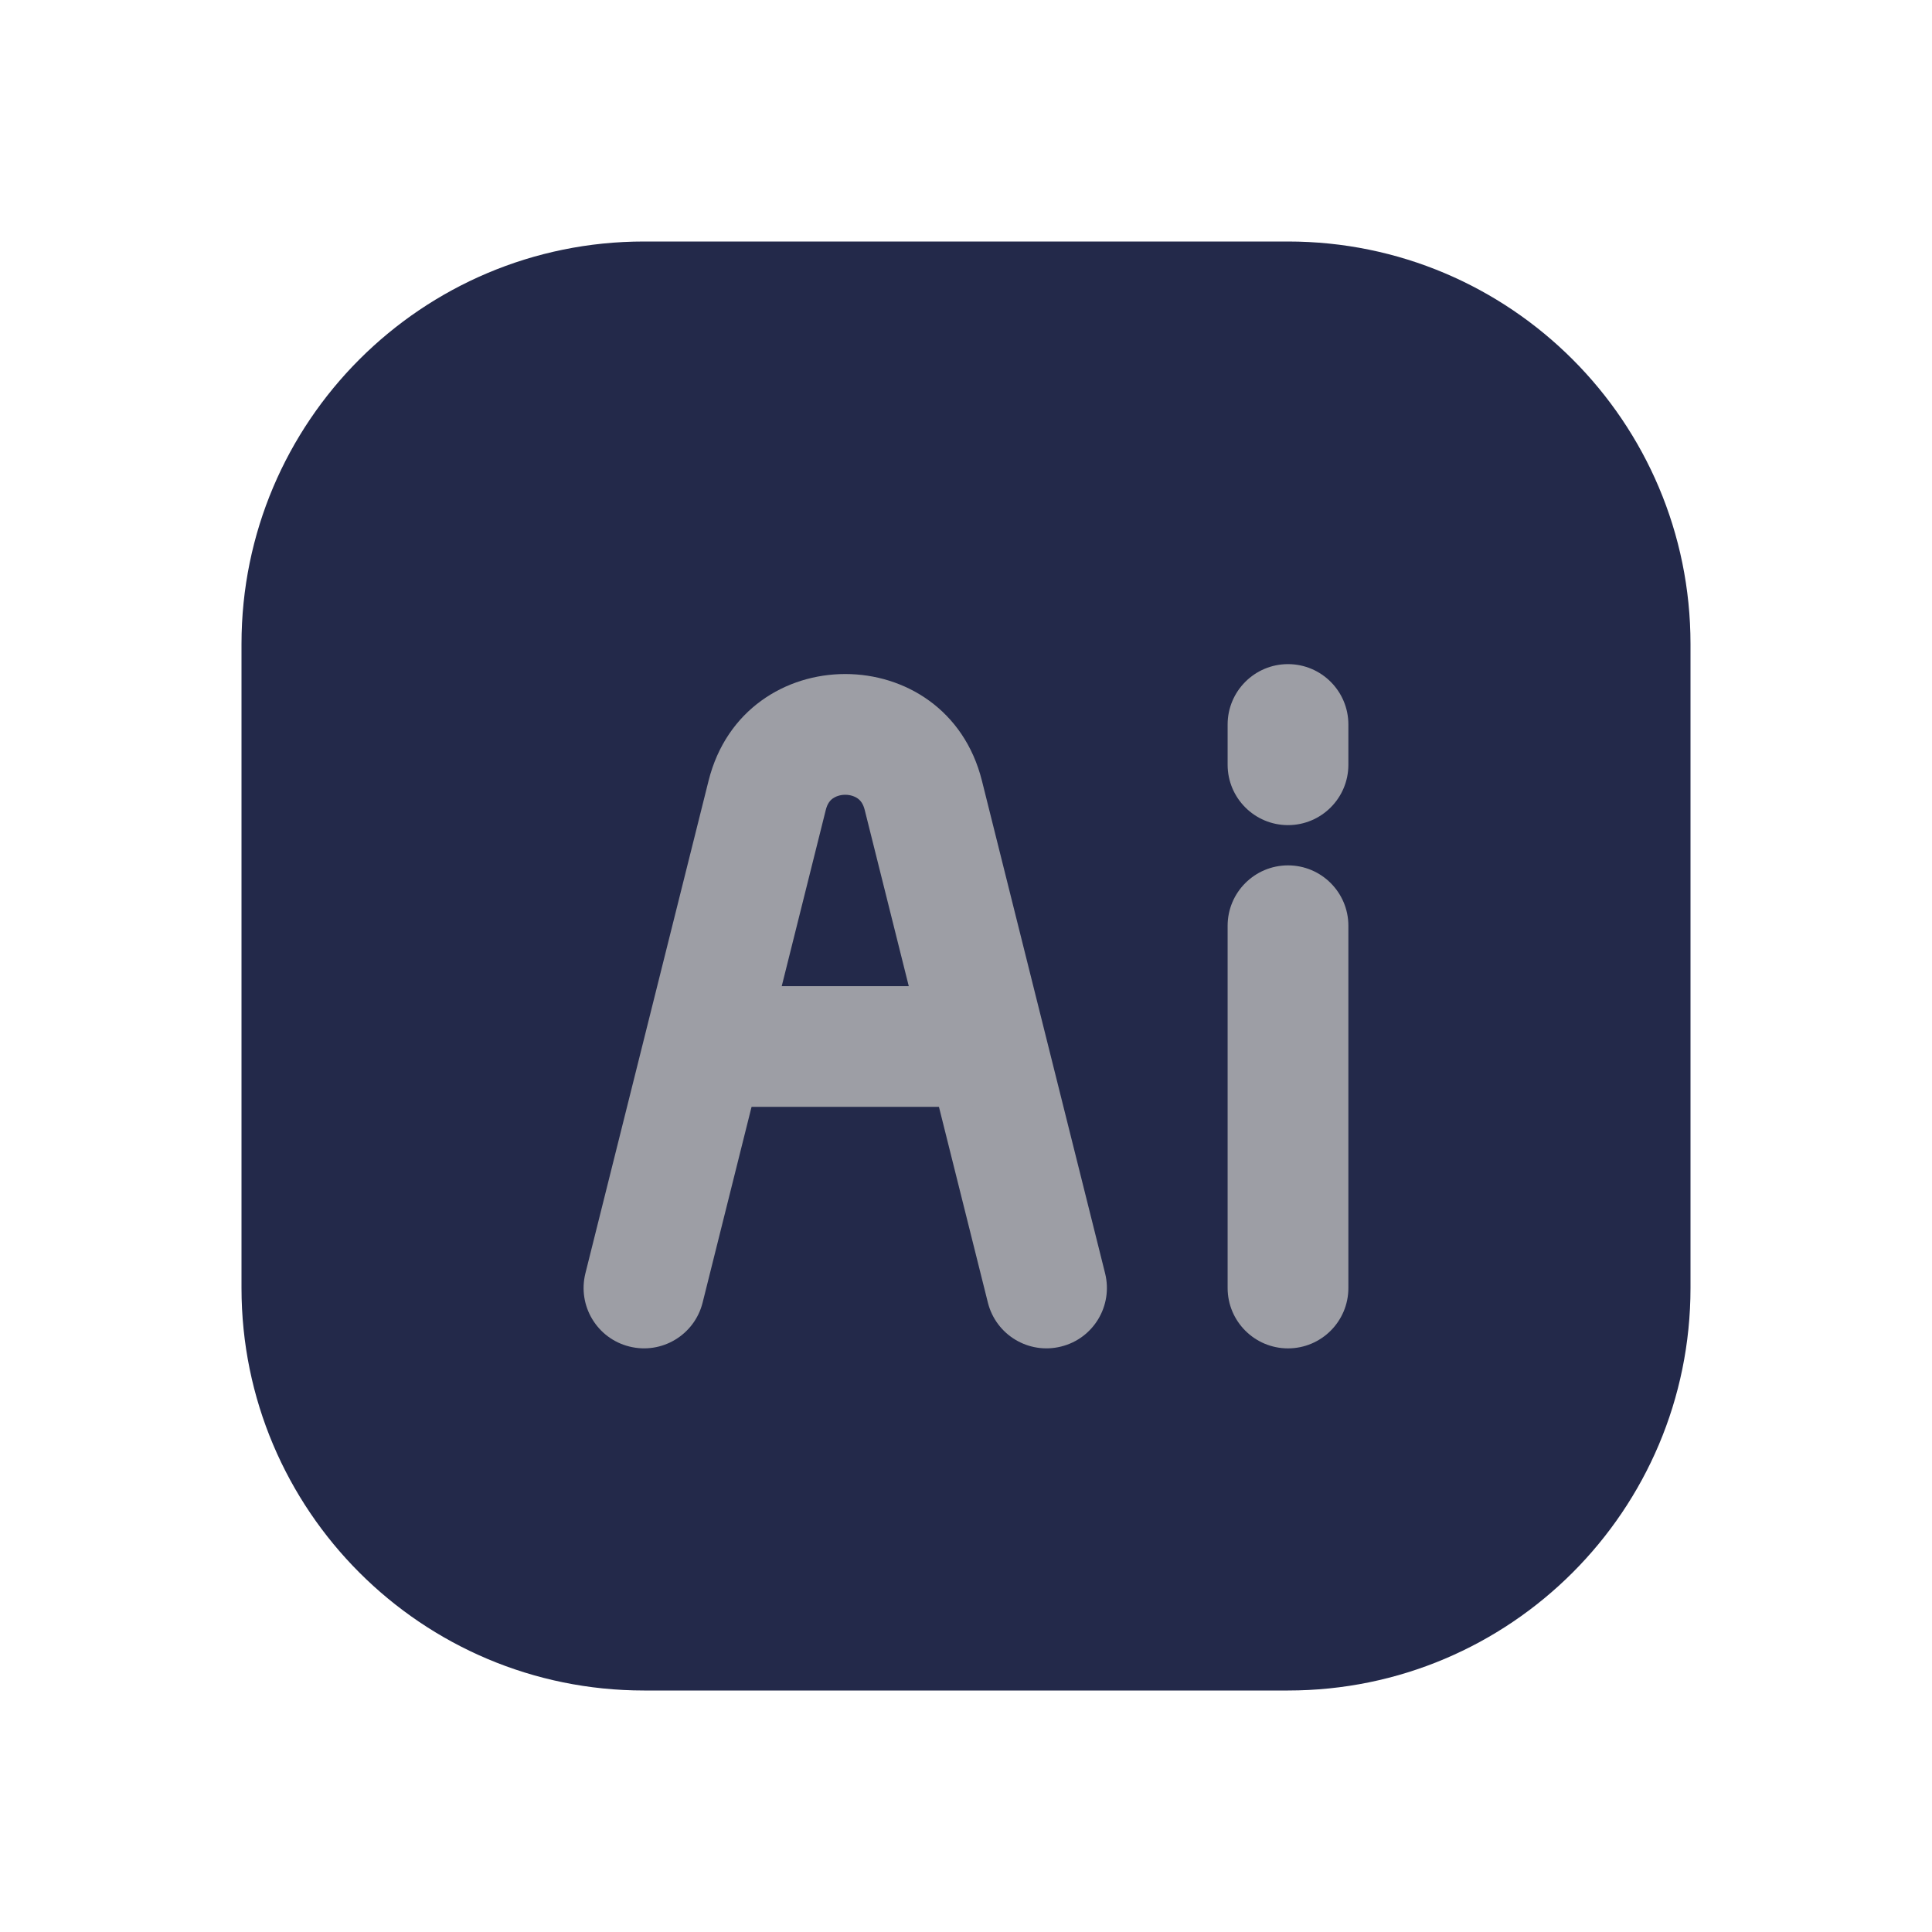 <svg width="24" height="24" viewBox="0 0 24 24" fill="none" xmlns="http://www.w3.org/2000/svg">
<path d="M3 8C3 5.239 5.239 3 8 3H16C18.761 3 21 5.239 21 8V16C21 18.761 18.761 21 16 21H8C5.239 21 3 18.761 3 16V8Z" fill="#23294A"/>
<path fill-rule="evenodd" clip-rule="evenodd" d="M10.345 9.919C10.313 9.942 10.278 9.981 10.258 10.062L8.728 16.182C8.627 16.584 8.22 16.828 7.818 16.727C7.416 16.627 7.172 16.22 7.272 15.818L8.802 9.699C9.244 7.931 11.756 7.931 12.198 9.699L13.728 15.818C13.828 16.22 13.584 16.627 13.182 16.727C12.78 16.828 12.373 16.584 12.272 16.182L10.742 10.062C10.722 9.981 10.687 9.942 10.655 9.919C10.618 9.893 10.564 9.873 10.5 9.873C10.436 9.873 10.382 9.893 10.345 9.919Z" fill="#9D9EA5"/>
<path fill-rule="evenodd" clip-rule="evenodd" d="M8.25 13C8.25 12.586 8.586 12.25 9 12.25H12C12.414 12.25 12.75 12.586 12.75 13C12.75 13.414 12.414 13.75 12 13.75H9C8.586 13.75 8.25 13.414 8.25 13Z" fill="#9D9EA5"/>
<path fill-rule="evenodd" clip-rule="evenodd" d="M16 10.75C16.414 10.75 16.75 11.086 16.75 11.5V16C16.75 16.414 16.414 16.75 16 16.75C15.586 16.75 15.25 16.414 15.25 16V11.5C15.25 11.086 15.586 10.75 16 10.75Z" fill="#9D9EA5"/>
<path fill-rule="evenodd" clip-rule="evenodd" d="M16 8.25C16.414 8.25 16.75 8.586 16.75 9V9.5C16.75 9.914 16.414 10.25 16 10.25C15.586 10.25 15.25 9.914 15.25 9.5V9C15.25 8.586 15.586 8.25 16 8.25Z" fill="#9D9EA5"/>
</svg>
